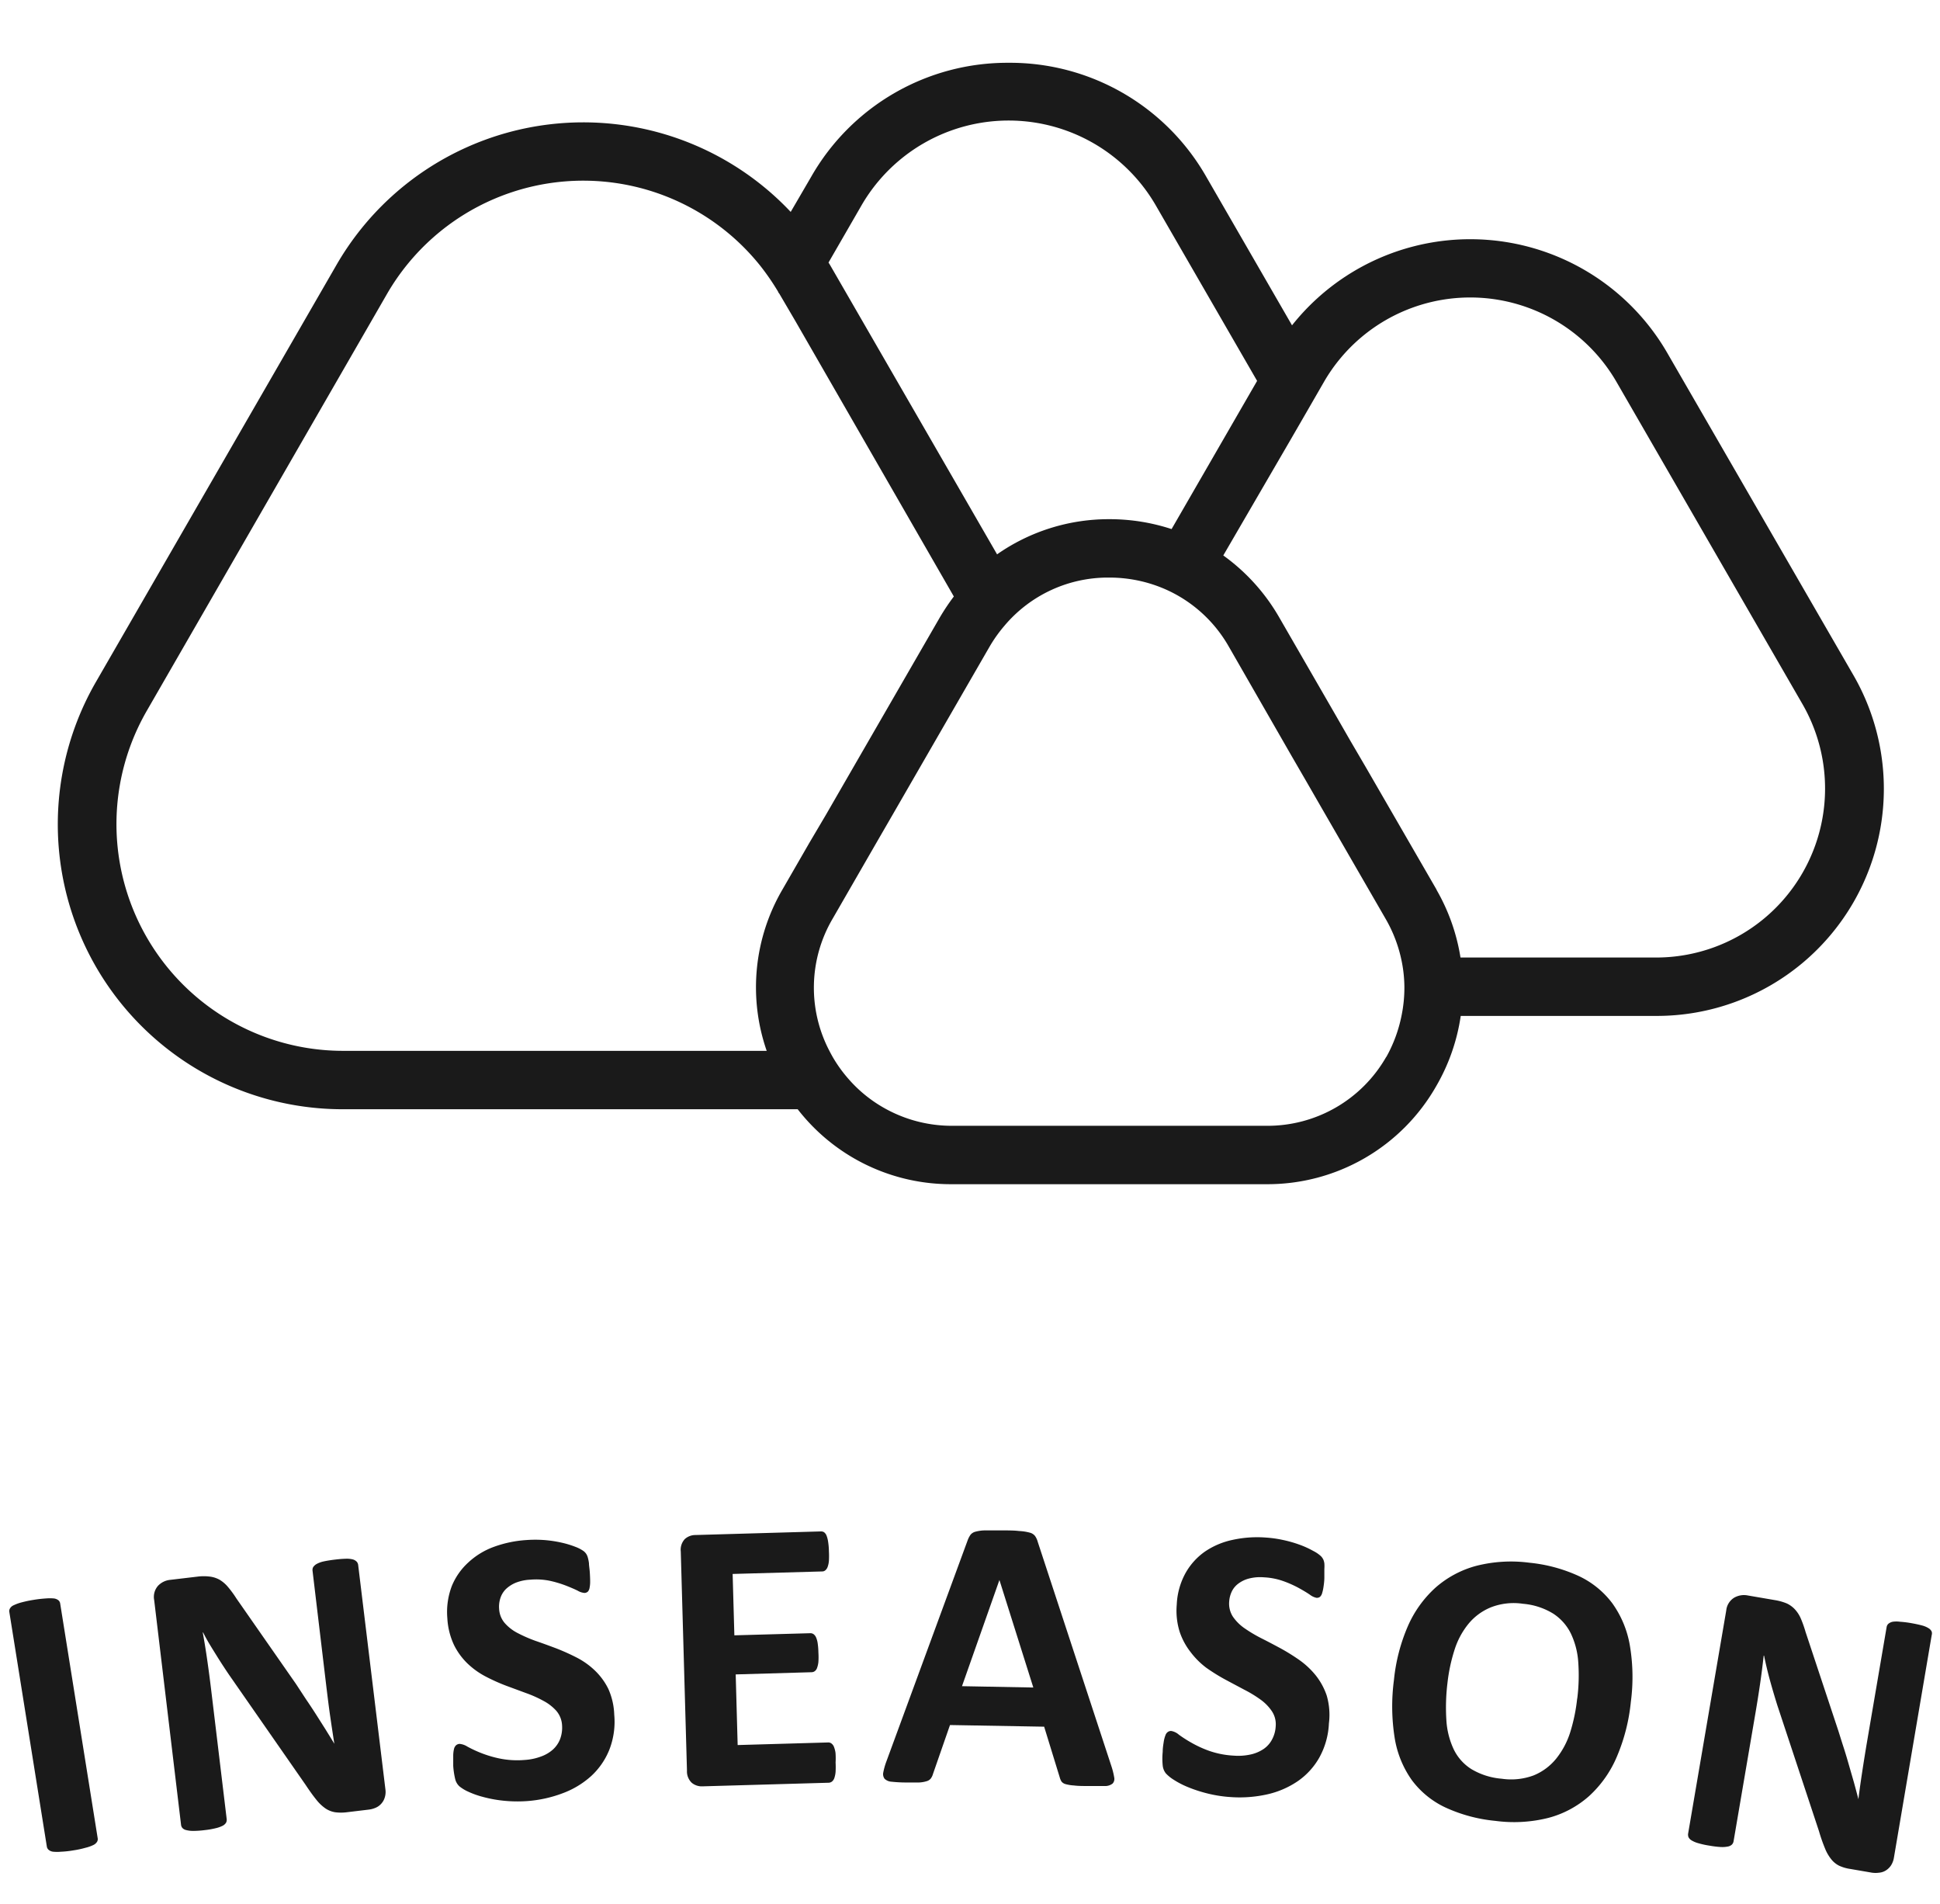 <svg id="圖層_1" data-name="圖層 1" xmlns="http://www.w3.org/2000/svg" viewBox="0 0 247.24 242.6"><defs><style>.cls-1{fill:#1a1a1a;}</style></defs><title>inseason</title><path class="cls-1" d="M12.45,234.21a.66.66,0,0,1-.09.47,1.13,1.13,0,0,1-.47.4,5,5,0,0,1-1,.35,11.91,11.91,0,0,1-1.55.33,12,12,0,0,1-1.56.17,5.24,5.24,0,0,1-1,0,1.07,1.07,0,0,1-.58-.24.68.68,0,0,1-.23-.41L1.19,205.39a.65.65,0,0,1,.09-.47,1,1,0,0,1,.48-.4,5.3,5.3,0,0,1,1-.36,14.71,14.71,0,0,1,1.53-.32,15.43,15.43,0,0,1,1.57-.18,5.93,5.93,0,0,1,1,0,1.16,1.16,0,0,1,.58.23.66.66,0,0,1,.23.42Z"/><path class="cls-1" d="M49.12,228a2.32,2.32,0,0,1-.08,1,2,2,0,0,1-.44.8,2,2,0,0,1-.73.53,3.22,3.22,0,0,1-.91.24l-2.75.33a5.88,5.88,0,0,1-1.51,0,3.09,3.09,0,0,1-1.23-.49,5.41,5.41,0,0,1-1.16-1.11c-.39-.48-.84-1.1-1.35-1.87l-9.69-13.93c-.57-.83-1.15-1.72-1.75-2.69S26.38,209,25.89,208h-.05q.32,1.75.57,3.51c.17,1.17.33,2.38.48,3.62l2,16.64a.81.81,0,0,1-.08.46,1.11,1.11,0,0,1-.43.39,3.88,3.88,0,0,1-.87.31,10.49,10.49,0,0,1-1.44.25,12.14,12.14,0,0,1-1.44.1,3.58,3.58,0,0,1-.91-.11.92.92,0,0,1-.48-.27.77.77,0,0,1-.17-.43l-3.42-28.59a2.15,2.15,0,0,1,.47-1.81,2.47,2.47,0,0,1,1.59-.78l3.46-.41a6.23,6.23,0,0,1,1.6,0,3.39,3.39,0,0,1,1.2.39,4.19,4.19,0,0,1,1.07.91,13.35,13.35,0,0,1,1.1,1.5l7.59,10.89L39,216.51c.44.64.86,1.28,1.27,1.92l1.2,1.89c.38.62.77,1.24,1.14,1.86h0c-.18-1.14-.36-2.34-.54-3.58s-.32-2.43-.46-3.56l-1.78-14.92a.74.74,0,0,1,.09-.46,1.28,1.28,0,0,1,.45-.4,3.36,3.36,0,0,1,.89-.32c.37-.08.85-.16,1.44-.23s1-.1,1.41-.11a3.1,3.1,0,0,1,.9.1,1.12,1.12,0,0,1,.47.3.78.78,0,0,1,.17.43Z"/><path class="cls-1" d="M78.28,218.46a9.83,9.83,0,0,1-.63,4.49,9.21,9.21,0,0,1-2.32,3.35,11.21,11.21,0,0,1-3.62,2.18,16.15,16.15,0,0,1-4.55,1,17.44,17.44,0,0,1-3.09-.06,16.12,16.12,0,0,1-2.55-.48,11,11,0,0,1-1.87-.67,5,5,0,0,1-1.1-.67,1.84,1.84,0,0,1-.53-.89,9.86,9.86,0,0,1-.26-1.73c0-.51,0-.94,0-1.29a3.73,3.73,0,0,1,.1-.85.92.92,0,0,1,.27-.48.78.78,0,0,1,.42-.17,2.18,2.18,0,0,1,1,.34,15.29,15.29,0,0,0,1.68.79,14.28,14.28,0,0,0,2.42.73,11.23,11.23,0,0,0,3.2.19,7.22,7.22,0,0,0,2.1-.44,4.56,4.56,0,0,0,1.54-.91,3.51,3.51,0,0,0,.91-1.36,4.2,4.2,0,0,0,.23-1.72,3.07,3.07,0,0,0-.73-1.83,5.92,5.92,0,0,0-1.64-1.27,15.07,15.07,0,0,0-2.24-1l-2.57-.95a24.12,24.12,0,0,1-2.59-1.17,10.11,10.11,0,0,1-2.29-1.65,8.5,8.5,0,0,1-1.72-2.37,9.17,9.17,0,0,1-.84-3.39,9.31,9.31,0,0,1,.57-4.1,8.33,8.33,0,0,1,2.1-3,9.58,9.58,0,0,1,3.28-2,14.87,14.87,0,0,1,4.12-.86,15.92,15.92,0,0,1,2.29,0,15.41,15.41,0,0,1,2.15.32,12,12,0,0,1,1.8.54,4.6,4.6,0,0,1,1.06.55,1.55,1.55,0,0,1,.36.4,1.67,1.67,0,0,1,.18.44,4.68,4.68,0,0,1,.14.71c0,.29.07.65.1,1.08s.05.88.05,1.21a3.79,3.79,0,0,1-.07.82,1,1,0,0,1-.21.49.68.68,0,0,1-.42.18,2,2,0,0,1-.89-.29c-.41-.2-.92-.42-1.51-.65a14.42,14.42,0,0,0-2-.6,8.65,8.65,0,0,0-2.52-.15,5.76,5.76,0,0,0-1.84.38,4.13,4.13,0,0,0-1.27.81,2.85,2.85,0,0,0-.71,1.16,3.51,3.51,0,0,0-.16,1.37,3,3,0,0,0,.71,1.8,5.58,5.58,0,0,0,1.65,1.28,18.32,18.32,0,0,0,2.29,1c.85.29,1.72.61,2.6.94a27.44,27.44,0,0,1,2.61,1.17,9.83,9.83,0,0,1,2.33,1.65,8.33,8.33,0,0,1,1.73,2.36A8.7,8.7,0,0,1,78.28,218.46Z"/><path class="cls-1" d="M106.49,224.56a10.82,10.82,0,0,1,0,1.2,3.3,3.3,0,0,1-.16.79,1,1,0,0,1-.3.44.73.73,0,0,1-.4.15l-16.09.46a2,2,0,0,1-1.38-.45,2,2,0,0,1-.61-1.55l-.79-27.92a2,2,0,0,1,.51-1.58,2,2,0,0,1,1.36-.52l16-.46a.71.71,0,0,1,.4.11,1,1,0,0,1,.31.43,3.6,3.6,0,0,1,.2.79,8.91,8.91,0,0,1,.1,1.22,10.66,10.66,0,0,1,0,1.18,2.88,2.88,0,0,1-.16.78,1,1,0,0,1-.29.44.61.61,0,0,1-.39.15l-11.43.32.22,7.82,9.68-.27a.7.7,0,0,1,.41.12,1,1,0,0,1,.32.41,2.9,2.9,0,0,1,.21.77,9,9,0,0,1,.09,1.17,8.84,8.84,0,0,1,0,1.19,3.08,3.08,0,0,1-.17.76.85.85,0,0,1-.3.42.71.71,0,0,1-.4.13l-9.67.28.25,9,11.53-.33a.66.66,0,0,1,.41.12,1,1,0,0,1,.33.43,3.54,3.54,0,0,1,.2.77A9,9,0,0,1,106.49,224.56Z"/><path class="cls-1" d="M141.65,225.06a9.2,9.2,0,0,1,.35,1.42.86.86,0,0,1-.21.77,1.54,1.54,0,0,1-1,.31c-.47,0-1.1,0-1.91,0s-1.5,0-2-.07a5.07,5.07,0,0,1-1.07-.17,1,1,0,0,1-.52-.32,1.87,1.87,0,0,1-.23-.53L133.07,220l-12-.21L118.91,226a1.84,1.84,0,0,1-.27.58,1,1,0,0,1-.53.36,3.82,3.82,0,0,1-1,.17c-.43,0-1,0-1.72,0a17.79,17.79,0,0,1-1.78-.1,1.37,1.37,0,0,1-.88-.38,1,1,0,0,1-.16-.81,8.51,8.51,0,0,1,.39-1.38l10.38-28.24a3,3,0,0,1,.36-.67,1.18,1.18,0,0,1,.64-.38,4.9,4.9,0,0,1,1.2-.16c.51,0,1.19,0,2,0s1.75,0,2.33.08a6.27,6.27,0,0,1,1.34.2,1.24,1.24,0,0,1,.69.42,2.39,2.39,0,0,1,.35.75Zm-14.28-23.75h0l-4.77,13.53,9.09.17Z"/><path class="cls-1" d="M169.36,219.59a9.85,9.85,0,0,1-1.23,4.36,9.07,9.07,0,0,1-2.75,3,11.28,11.28,0,0,1-3.87,1.67,16.06,16.06,0,0,1-4.64.35,16.61,16.61,0,0,1-3.06-.48,17.74,17.74,0,0,1-2.46-.81,11,11,0,0,1-1.77-.92,5,5,0,0,1-1-.81,1.93,1.93,0,0,1-.4-1,8.76,8.76,0,0,1,0-1.75c0-.5.08-.93.13-1.28a3.91,3.91,0,0,1,.22-.83.83.83,0,0,1,.32-.43.68.68,0,0,1,.44-.11,2,2,0,0,1,.95.47,16.07,16.07,0,0,0,1.56,1,14.22,14.22,0,0,0,2.3,1.06,11.36,11.36,0,0,0,3.15.61,7.3,7.3,0,0,0,2.14-.15,4.76,4.76,0,0,0,1.65-.7,3.34,3.34,0,0,0,1.08-1.22,4,4,0,0,0,.46-1.68,3,3,0,0,0-.48-1.9,5.83,5.83,0,0,0-1.45-1.49,15.62,15.62,0,0,0-2.09-1.27l-2.42-1.29a24.15,24.15,0,0,1-2.41-1.5,10.2,10.2,0,0,1-2-2,8.63,8.63,0,0,1-1.39-2.58,9,9,0,0,1-.37-3.47,9.13,9.13,0,0,1,1.11-4,8.32,8.32,0,0,1,2.48-2.75,9.86,9.86,0,0,1,3.52-1.49,14.57,14.57,0,0,1,4.2-.3,14.76,14.76,0,0,1,2.27.32,15.5,15.5,0,0,1,2.09.6,11.44,11.44,0,0,1,1.71.78,4.26,4.26,0,0,1,1,.68,1.73,1.73,0,0,1,.31.45,2,2,0,0,1,.12.46,4.92,4.92,0,0,1,0,.72c0,.29,0,.65,0,1.08s-.06.88-.11,1.21a5.25,5.25,0,0,1-.18.81,1,1,0,0,1-.27.45.66.66,0,0,1-.45.12,2.12,2.12,0,0,1-.84-.4c-.38-.26-.85-.54-1.41-.85a13.82,13.82,0,0,0-1.95-.87,8.6,8.6,0,0,0-2.47-.49,5.79,5.79,0,0,0-1.87.14,3.85,3.85,0,0,0-1.37.63,2.74,2.74,0,0,0-.86,1,3.54,3.54,0,0,0-.35,1.34,3.07,3.07,0,0,0,.46,1.88,5.73,5.73,0,0,0,1.47,1.48,18.33,18.33,0,0,0,2.14,1.28c.8.4,1.61.83,2.45,1.28a25.75,25.75,0,0,1,2.43,1.51,10.42,10.42,0,0,1,2.08,1.95,8.5,8.5,0,0,1,1.4,2.57A8.78,8.78,0,0,1,169.36,219.59Z"/><path class="cls-1" d="M207.84,216.84a23.77,23.77,0,0,1-1.79,7,14.35,14.35,0,0,1-3.53,5,12.66,12.66,0,0,1-5.19,2.78,17.93,17.93,0,0,1-6.76.38,19.69,19.69,0,0,1-6.37-1.71,11.3,11.3,0,0,1-4.27-3.48,12.78,12.78,0,0,1-2.19-5.39,25.65,25.65,0,0,1-.09-7.38,22.93,22.93,0,0,1,1.77-6.84,14.37,14.37,0,0,1,3.53-4.92,12.91,12.91,0,0,1,5.18-2.77,18,18,0,0,1,6.79-.4,19.68,19.68,0,0,1,6.27,1.69,11.35,11.35,0,0,1,4.29,3.48,12.88,12.88,0,0,1,2.23,5.35A24.12,24.12,0,0,1,207.84,216.84Zm-6.83-.42a23.48,23.48,0,0,0,.13-4.61,10,10,0,0,0-.94-3.67,6.39,6.39,0,0,0-2.26-2.55,8.75,8.75,0,0,0-3.85-1.25,8,8,0,0,0-4.08.45,7.23,7.23,0,0,0-2.86,2.1,10,10,0,0,0-1.79,3.35,21.58,21.58,0,0,0-.89,4.19,25.71,25.71,0,0,0-.14,4.73,10.12,10.12,0,0,0,.93,3.71,6.11,6.11,0,0,0,2.25,2.53,8.92,8.92,0,0,0,3.87,1.23,8.22,8.22,0,0,0,4.09-.43,7.22,7.22,0,0,0,2.85-2.12,10.34,10.34,0,0,0,1.8-3.39A22.41,22.41,0,0,0,201,216.42Z"/><path class="cls-1" d="M241.37,236.67a2.62,2.62,0,0,1-.37,1,2.2,2.2,0,0,1-.65.64,1.91,1.91,0,0,1-.85.29,3.28,3.28,0,0,1-.94,0l-2.73-.47a5.2,5.2,0,0,1-1.45-.42,3,3,0,0,1-1-.82,5.35,5.35,0,0,1-.8-1.39,21.18,21.18,0,0,1-.76-2.18l-5.33-16.1c-.31-1-.61-2-.91-3.09s-.55-2.15-.76-3.18h-.05c-.13,1.19-.28,2.36-.45,3.53s-.36,2.37-.57,3.61l-2.82,16.52a.77.77,0,0,1-.21.41,1,1,0,0,1-.52.25,3.64,3.64,0,0,1-.93.06,12.86,12.86,0,0,1-1.45-.18,10.45,10.45,0,0,1-1.4-.31,3.32,3.32,0,0,1-.85-.36,1,1,0,0,1-.38-.4.9.9,0,0,1-.05-.46L220,205.18a2.16,2.16,0,0,1,1-1.61,2.5,2.5,0,0,1,1.74-.29l3.44.59a6.85,6.85,0,0,1,1.54.43,3.34,3.34,0,0,1,1,.72,4.17,4.17,0,0,1,.77,1.17,15,15,0,0,1,.62,1.75l4.18,12.6c.24.76.47,1.5.71,2.24s.45,1.47.66,2.2l.62,2.15c.19.7.38,1.4.56,2.11h0c.14-1.15.31-2.34.5-3.58s.38-2.42.57-3.55l2.53-14.81a.72.72,0,0,1,.22-.41,1.28,1.28,0,0,1,.55-.26,3.36,3.36,0,0,1,.94,0,13.14,13.14,0,0,1,1.45.18q.83.15,1.38.3a3,3,0,0,1,.83.36,1,1,0,0,1,.37.41.83.83,0,0,1,0,.47Z"/><path class="cls-1" d="M236.19,86,212.45,44.91a29,29,0,0,0-47.79-3.46L153.73,22.52A28.79,28.79,0,0,0,128.55,8h0a28.79,28.79,0,0,0-25.18,14.54L100.77,27a36.32,36.32,0,0,0-57.88,6.74L12.23,86.88a36.3,36.3,0,0,0,31.43,54.45h58a24.68,24.68,0,0,0,19.66,9.55h40.07a24.74,24.74,0,0,0,21.65-12.5,25,25,0,0,0,3.12-8.94h24.93A28.94,28.94,0,0,0,236.19,86Zm-53.11,27.35-9-15.57-2-3.42-2-3.48-7.06-12.23a25.13,25.13,0,0,0-7.12-7.88L164.49,56l2.14-3.7,2.11-3.66,0,0a21.53,21.53,0,0,1,37.26,0l23.74,41.12A21.53,21.53,0,0,1,211.13,122h-25A25.16,25.16,0,0,0,183.08,113.38Zm-73.3-87.16a21.67,21.67,0,0,1,37.53,0l12.9,22.34-10.9,18.88a25.34,25.34,0,0,0-7.91-1.26,24.83,24.83,0,0,0-14.33,4.48l-21.3-36.89-.18-.29Zm-6.64,81.21-3.43,5.95a24.69,24.69,0,0,0-2,20.54h-54a28.89,28.89,0,0,1-25-43.33L49.31,37.47a28.89,28.89,0,0,1,47.54-3.66,31.1,31.1,0,0,1,2.33,3.38c0,.09.12.18.17.28l2,3.41L121.56,76a27.55,27.55,0,0,0-1.82,2.73l-12.35,21.39-2.14,3.71Zm73.53,27.25a17.41,17.41,0,0,1-15.24,8.79H121.36a17.52,17.52,0,0,1-9.53-2.78,17.24,17.24,0,0,1-3.72-3.22,17.53,17.53,0,0,1-2-2.79q-.22-.39-.42-.78a17.36,17.36,0,0,1,.42-16.81l5.54-9.61,2.14-3.7,2.14-3.71,9.77-16.93.44-.76A17.91,17.91,0,0,1,128,79.74a17.24,17.24,0,0,1,13.37-6.15,17.87,17.87,0,0,1,4.09.47,17.69,17.69,0,0,1,3.56,1.25,17.36,17.36,0,0,1,7.58,7.07l8,13.93,1.86,3.21,1.86,3.23,8.28,14.34a17.76,17.76,0,0,1,1.94,4.94,17.18,17.18,0,0,1,.44,3.71,17.73,17.73,0,0,1-.37,3.7A18,18,0,0,1,176.67,134.68Z"/></svg>